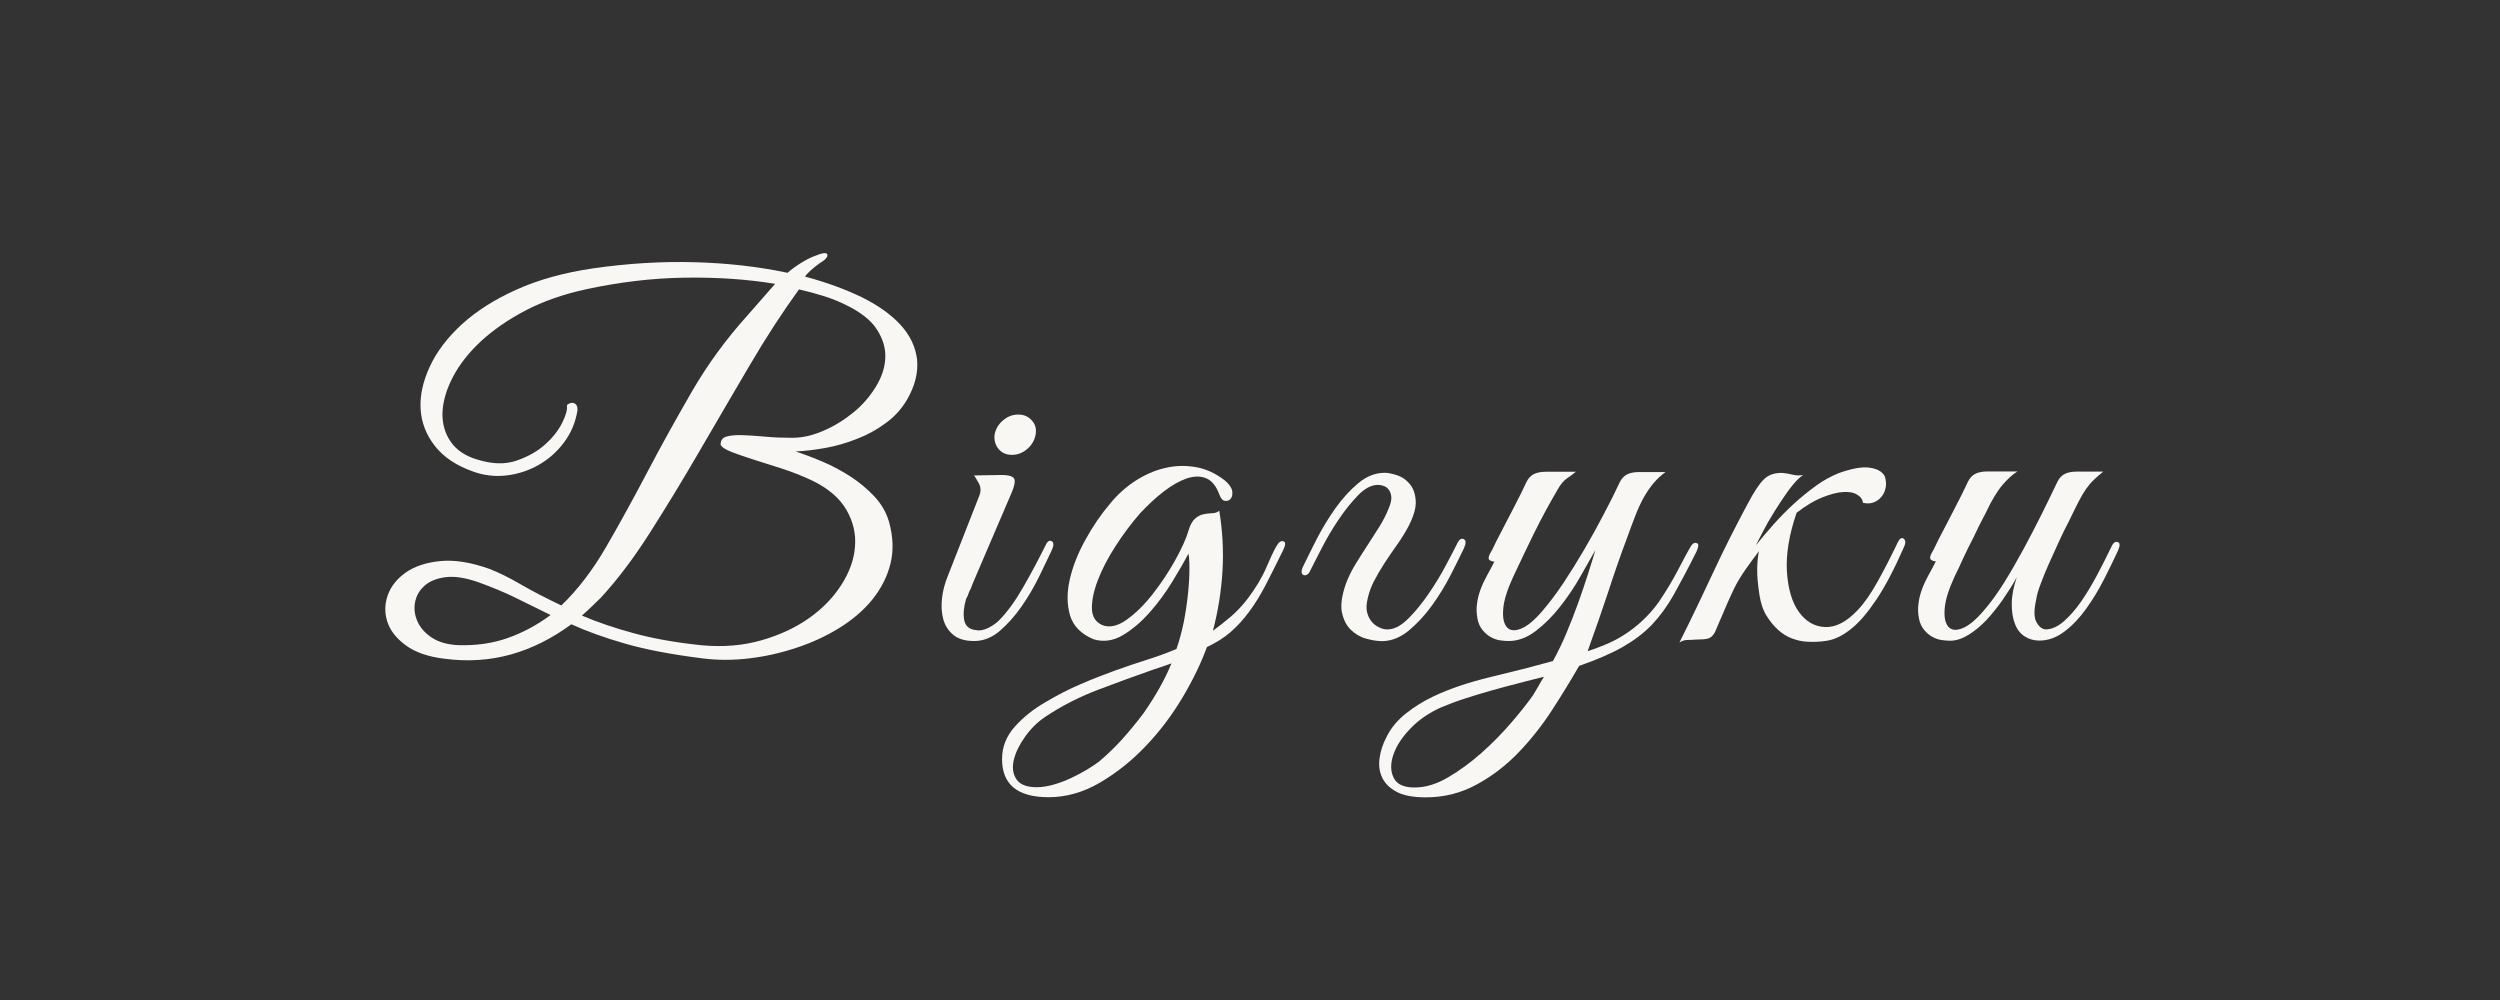 <?xml version="1.0" encoding="utf-8"?>
<!-- Generator: Adobe Illustrator 18.0.0, SVG Export Plug-In . SVG Version: 6.00 Build 0)  -->
<!DOCTYPE svg PUBLIC "-//W3C//DTD SVG 1.1//EN" "http://www.w3.org/Graphics/SVG/1.1/DTD/svg11.dtd">
<svg version="1.1" id="Layer_1" xmlns="http://www.w3.org/2000/svg" xmlns:xlink="http://www.w3.org/1999/xlink" x="0px" y="0px"
	 viewBox="0 0 1700 680" enable-background="new 0 0 1700 680" xml:space="preserve">
<rect x="0" y="0" width="1700" height="680" fill="#333333" stroke="none"/>
<g>
	<g>
		<path fill="#F8F7F3" d="M616.6,272.1c-3.6,6-8.3,11.3-14.3,15.6c-5.9,4.4-12.4,8-19.5,10.7c-7.1,2.8-14.2,4.9-21.5,6.2
			c-7.3,1.3-14.1,2.1-20.3,2.4c5.6,1.8,11.7,4.1,18.3,6.9c6.6,2.8,12.9,6.2,19,10.1c6,3.9,11.5,8.5,16.3,13.6
			c4.8,5.2,8.1,10.9,9.9,17.1c2.9,10.3,3.2,19.9,1,28.7c-2.2,8.8-6.4,17-12.4,24.4c-6,7.4-13.6,13.8-22.5,19.3
			c-9,5.5-18.6,10-29.1,13.4c-10.4,3.5-21.1,5.9-32.1,7.2c-11,1.3-21.5,1.3-31.6,0c-21.3-2.7-38.9-6-52.9-10.1
			c-14-4-26.1-8.4-36.4-13.1c-13,9.6-26.7,16.5-41,20.5c-14.3,4-29.2,5-44.7,3c-11.4-1.3-20.4-4.4-26.9-9.2
			c-6.5-4.8-10.7-10.2-12.6-16.3c-1.9-6-1.7-12.1,0.5-18.1c2.2-6,6.4-11.1,12.4-15.3c6-4.1,13.9-6.7,23.5-7.6
			c9.6-0.9,20.7,0.9,33.3,5.4c6.3,2.5,13.3,5.9,21,10.4c7.7,4.5,17,9.3,27.7,14.4c11.2-10.7,21.4-24.1,30.6-40
			c9.2-15.9,18.5-32.8,27.9-50.7c9.4-17.9,19.5-36.1,30.2-54.6s23.3-35.7,37.6-51.6l19.1-21.8c-18.8-3.1-39.2-4.5-61.3-4.2
			c-22.1,0.3-44.5,3-67.3,7.9c-15.5,3.4-29.2,8.2-41.1,14.4c-12,6.3-22.1,13.3-30.4,21c-8.3,7.7-14.6,15.8-19,24.2
			c-4.4,8.4-6.7,16.3-7.1,23.8c-0.3,7.5,1.5,14.2,5.4,20c3.9,5.8,10,10,18.3,12.4c9.9,3.1,18.6,3.4,26.4,0.8
			c7.7-2.6,14.2-6.2,19.5-10.9c5.3-4.7,9.2-9.7,11.8-14.9c2.6-5.3,3.6-9.1,3.2-11.6c0-0.4,0.4-0.9,1.2-1.3c0.8-0.4,1.6-0.7,2.4-0.7
			c0.8,0,1.6,0.3,2.4,1c0.8,0.7,1.2,1.9,1.2,3.7v0.3c-1.3,8.3-4.4,15.6-9.2,22c-4.8,6.4-10.6,11.5-17.3,15.3
			c-6.7,3.8-14,6.2-21.8,7.1c-7.8,0.9-15.5,0-22.8-2.7c-11.4-4-20.1-9.9-26-17.5c-5.9-7.6-9.1-16-9.6-25.2
			c-0.5-9.2,1.7-18.8,6.4-28.9s12-19.6,21.8-28.6c9.9-9,22.2-16.8,37.1-23.5c14.9-6.7,32.2-11.5,51.9-14.4c23.5-3.4,46.5-4.8,69-4.2
			c22.5,0.6,43.6,3,63.3,7.2c2.9-2.5,6-4.7,9.2-6.7c3.2-2,6.3-3.6,9.2-4.7c5.4-2.2,8.3-2.6,8.7-1c0.4,1.6-1.3,3.6-5.4,6
			c-2.2,1.6-4.3,3.3-6.2,5c-1.9,1.8-3.1,3.1-3.5,4c14.3,3.8,27.1,8.5,38.3,13.9c11.2,5.5,20,11.8,26.5,18.8
			c6.5,7.1,10.2,14.9,11.3,23.5C624.5,253.3,622.2,262.5,616.6,272.1z M374.4,418.2c-7.8-3.8-15.6-7.6-23.2-11.4
			c-7.6-3.8-16.5-7.5-26.5-11.1c-8.5-2.9-15.8-4-21.8-3.2c-6,0.8-10.8,2.7-14.3,5.9c-3.5,3.1-5.6,6.9-6.4,11.3
			c-0.8,4.4-0.2,8.7,1.7,12.9c1.9,4.3,5.1,7.9,9.6,10.9c4.5,3,10.4,4.8,17.8,5.2c12.3,0.4,23.7-1.2,34.1-4.9
			S365.4,424.9,374.4,418.2z M574.9,207.2c-4.5-2.2-9.4-4.2-14.8-5.9s-11-3.2-16.8-4.5c-11.2,15.5-22.5,32.8-33.8,52.1
			c-11.3,19.3-22.6,38.5-33.8,57.8c-11.2,19.3-22.4,37.7-33.6,55.3c-11.2,17.6-22.4,32.4-33.6,44.5c-2.2,2.2-4.4,4.3-6.4,6.2
			c-2,1.9-4.1,3.9-6.4,5.9c10.5,4.5,22.4,8.5,35.6,12.1c13.2,3.6,28.6,6.3,46,8.1c14.6,1.3,28,0.2,40.5-3.4s23.2-8.6,32.4-15.1
			c9.2-6.5,16.5-14.1,22-22.7c5.5-8.6,8.6-17.3,9.2-26c0.7-8.7-1.3-17.1-5.9-25c-4.6-7.9-12.3-14.5-23-19.7
			c-6.5-3.1-13.3-5.8-20.3-8.1c-7.1-2.2-13.6-4.3-19.5-6.2c-5.9-1.9-11-3.6-15.1-5.2c-4.1-1.6-6.7-3.2-7.6-5c0-2.9,1.3-4.8,3.9-5.5
			c2.6-0.8,6.1-1.1,10.6-1c4.5,0.1,9.7,0.5,15.6,1c5.9,0.6,12.1,0.8,18.6,0.8c6.9,0,14.1-1.6,21.5-4.9c7.4-3.2,14.1-7.4,20.2-12.4
			s11.1-10.8,15.1-17.3c4-6.5,6.2-13,6.5-19.7c0.3-6.6-1.6-13-5.7-19.3C592.4,217.8,585.2,212.2,574.9,207.2z"/>
		<path fill="#F8F7F3" d="M656.9,407.4c-1.6,5.6-2,10.4-1.2,14.4c0.8,4,3.5,6.3,8.2,6.7c2.5,0.5,5.1-0.1,8.1-1.5
			c2.9-1.5,5.3-3.1,7.1-4.9c5.6-5.6,11.1-13.1,16.5-22.5c5.4-9.4,10.4-18.8,15.1-28.2c1.3-3.1,2.8-4.3,4.4-3.4c1.6,0.9,1.6,3,0,6.4
			c-2.2,4.7-5,10.5-8.4,17.5c-3.4,6.9-7.3,13.7-11.9,20.3c-4.6,6.6-9.6,12.2-14.9,16.8c-5.4,4.6-11.2,6.9-17.5,6.9
			c-6.3,0-11.1-1.5-14.4-4.4c-3.4-2.9-5.6-6.5-6.7-10.9c-1.1-4.4-1.3-9.1-0.7-14.1s1.9-9.8,3.7-14.3l21.5-54.8
			c1.3-3.1,1.3-6-0.2-8.7c-1.5-2.7-2.5-4.5-3.2-5.4l18.5-0.3c5.4,0,8.3,1,8.9,2.9c0.6,1.9-0.1,4.9-1.8,8.9l-26.9,62.8
			c-0.5,1.6-1,2.9-1.7,4c-0.5,1.1-0.9,2.2-1.3,3.4C657.4,406.2,657.1,407,656.9,407.4z M704.2,295.6c-0.7,3.8-2.6,7.1-5.7,9.7
			c-3.1,2.7-6.6,4-10.4,4c-3.8,0-6.8-1.3-9.1-4c-2.2-2.7-3.1-5.9-2.7-9.7c0.7-3.8,2.6-7.1,5.7-9.7c3.1-2.7,6.6-4,10.4-4
			c3.8,0,6.9,1.3,9.2,4C704.1,288.5,704.9,291.8,704.2,295.6z"/>
		<path fill="#F8F7F3" d="M872.5,374.2c-4.3,8.7-8.2,16.6-11.8,23.5c-3.6,6.9-7.3,13-11.3,18.3c-3.9,5.3-8.1,9.9-12.6,13.8
			c-4.5,3.9-9.9,7.3-16.1,10.2c-3.8,10.5-9.2,21.8-16.3,33.8c-7.1,12-15.3,23-24.9,33.1c-9.5,10.1-20,18.5-31.4,25.2
			S725,542.1,713,542.1c-21,0-31.6-8.6-31.6-25.9c0-8.3,2.9-15.6,8.6-22c5.7-6.4,12.6-11.9,20.7-16.6c8.3-4.9,16.3-9.1,24.2-12.4
			c7.8-3.4,15.5-6.4,23-9.1c7.5-2.7,14.8-5.2,21.8-7.4c7.1-2.2,13.8-4.7,20.3-7.4c2-5.8,3.6-11.8,4.9-18c1.2-6.2,2.2-12.6,2.9-19.3
			c0.7-6.5,1-12.3,1-17.3c0-5-0.2-8.4-0.7-10.2c-2.7,5.2-6.3,11.5-10.9,19c-4.6,7.5-9.7,14.5-15.5,21c-5.7,6.5-11.8,11.6-18.3,15.5
			c-6.5,3.8-13.1,4.7-19.8,2.7c-8.5-3.6-13.8-9-16-16.3c-2.1-7.3-2.2-15.3-0.2-24.2c2-8.8,5.5-17.9,10.6-27c5-9.2,10.7-17.5,17-24.9
			c4.9-6,10.6-11.1,17-15.3c6.4-4.1,13-7.1,20-8.7c6.9-1.7,13.9-1.9,21-0.7c7.1,1.2,13.7,4.3,20,9.2c2.9,2.5,4.5,4.8,4.9,7.1
			c0.3,2.2,0,4-1,5.2c-1,1.2-2.3,1.7-3.9,1.5c-1.6-0.2-2.8-1.6-3.7-4c-2.2-6-5.3-9.9-9.2-11.4c-3.9-1.6-8.3-1.5-13.3,0.2
			c-4.9,1.7-10.1,4.7-15.6,8.9c-5.5,4.3-10.8,9.2-16,14.8c-6,6.9-11.6,14.4-16.8,22.5c-5.2,8.1-9.1,15.7-11.9,23
			c-2.8,7.3-4.1,13.7-4,19.1c0.1,5.5,2.4,9.2,6.9,11.3c4.9,2,10.5,0.8,16.6-3.5c6.2-4.4,12.1-10.2,17.8-17.5
			c5.7-7.3,10.8-14.9,15.3-23c4.5-8.1,7.5-14.8,9.1-20.2c1.1-3.8,2.6-6.5,4.4-8.1c1.8-1.6,3.7-2.6,5.7-3c2-0.4,4-0.7,5.9-0.7
			c1.9,0,3.5-0.6,4.9-1.7c2.2,13.4,3,27,2.2,40.8c-0.8,13.8-3,27.4-6.5,40.8c4-2.9,8.1-6.2,12.3-9.7c4.1-3.6,7.9-7.6,11.3-12.1
			c5.6-7.4,9.8-14.4,12.6-21c2.8-6.6,5.1-11.5,6.9-14.6c1.6-2.9,3.2-4,4.9-3.4S874.1,370.8,872.5,374.2z M796.6,451.1
			c-1.8,0.7-3.7,1.3-5.7,2s-4,1.3-6,2c-12.3,4.3-25,8.9-38.1,13.9s-25,11.1-35.8,18.3c-5.4,3.6-10,8.1-13.9,13.6
			c-3.9,5.5-6.5,10.7-7.7,15.8c-1.2,5-0.7,9.4,1.7,13.1c2.4,3.7,7,5.5,13.9,5.5c3.6,0,7.4-0.6,11.6-1.8c4.1-1.2,8.1-2.7,11.9-4.5
			c3.8-1.8,7.4-3.7,10.7-5.7s6-3.8,8.1-5.4c5.1-4.3,10.3-9.2,15.5-14.9c5.1-5.7,10.1-11.7,14.8-18
			C785.7,473.4,792.1,462.1,796.6,451.1z"/>
		<path fill="#F8F7F3" d="M915.2,397c1.6-4.3,3.6-8.5,6.2-12.8c2.6-4.3,5.3-8.5,8.1-12.8c2.8-4.3,5.5-8.5,8.2-12.8
			c2.7-4.3,4.9-8.6,6.7-13.1c1.3-3.1,1.9-5.7,1.7-7.7c-0.2-2-0.8-3.6-1.8-4.9c-1-1.2-2.2-2.1-3.5-2.5c-1.3-0.4-2.6-0.7-3.7-0.7
			c-4.5,0-9,2.4-13.6,7.1c-4.6,4.7-9,10.2-13.3,16.6c-4.3,6.4-8.1,12.8-11.4,19.3c-3.4,6.5-5.9,11.5-7.7,15.1
			c-0.7,1.6-1.5,2.6-2.4,3c-0.9,0.5-1.7,0.5-2.4,0.2s-1.1-1-1.2-2c-0.1-1,0.3-2.4,1.2-4.2c2.5-5.1,5.5-11.3,9.2-18.5
			c3.7-7.2,7.9-14,12.6-20.7c4.7-6.6,9.9-12.3,15.5-17c5.6-4.7,11.6-7.1,18.1-7.1c2.2,0,5,0.6,8.4,1.7c3.4,1.1,6.2,3.1,8.6,6
			c2.4,2.9,3.7,6.7,4,11.4s-1.4,10.6-5.2,17.8c-2,3.8-4.5,7.8-7.4,11.9c-2.9,4.1-5.8,8.3-8.6,12.6c-2.8,4.3-5.3,8.6-7.6,13.1
			c-2.2,4.5-3.7,9.1-4.4,13.8c-0.5,2.9-0.3,5.5,0.5,7.9c0.8,2.4,2,4.3,3.5,5.9c1.6,1.6,3.4,2.7,5.4,3.5c2,0.8,4,1.1,6,0.8
			c4.3-0.4,8.7-3.1,13.4-7.9c4.7-4.8,9.2-10.4,13.4-16.6c4.3-6.3,8.1-12.5,11.4-18.8c3.4-6.3,5.9-11.2,7.7-14.8
			c1.3-2.9,2.9-4,4.5-3.2c1.7,0.8,1.7,2.9,0.2,6.2c-2.5,5.2-5.5,11.3-9.2,18.5c-3.7,7.2-7.9,14-12.6,20.5
			c-4.7,6.5-9.9,12.1-15.5,16.8c-5.6,4.7-11.6,7.2-18.1,7.4c-3.4,0-7.1-0.6-11.1-1.7c-4-1.1-7.6-3.2-10.6-6.2c-3-3-5-7.1-6-12.3
			C911.6,411,912.5,404.7,915.2,397z"/>
		<path fill="#F8F7F3" d="M1153.7,374.9c-5.8,11.6-11,21.4-15.5,29.4c-4.5,8-9.5,14.8-14.9,20.5c-5.5,5.7-12.1,10.7-19.8,15.1
			c-7.7,4.4-17.6,8.7-29.7,12.9c-5.4,9.4-11.5,19.4-18.3,29.9c-6.8,10.5-14.5,20.2-23,29.1c-8.5,8.8-18,16.1-28.6,21.8
			c-10.5,5.7-21.9,8.6-34.3,8.6c-8.5,0-15.1-1.2-19.8-3.7c-4.7-2.5-8-5.7-9.9-9.7c-1.9-4-2.5-8.5-1.8-13.3c0.7-4.8,2.2-9.6,4.7-14.3
			c3.1-6.3,7.6-11.6,13.3-16.1c5.7-4.5,11.8-8.3,18.3-11.4c11.4-5.4,24.5-9.8,39.1-13.3c14.7-3.5,28.8-7.1,42.5-10.9
			c3.1-5.6,6.2-11.9,9.1-18.8c2.9-6.9,5.6-13.9,8.1-20.8c2.5-6.9,4.7-13.5,6.7-19.8c2-6.3,3.7-11.6,5-16.1
			c-2.9,5.2-6.4,11.3-10.4,18.3c-4,7.1-8.6,13.8-13.6,20.2c-5,6.4-10.5,11.9-16.5,16.5c-5.9,4.6-12.2,6.9-18.6,6.9
			c-1.8,0-3.8-0.2-5.9-0.5c-2.1-0.3-4.2-1.1-6.2-2.2c-2-1.1-3.9-2.7-5.5-4.7c-1.7-2-2.9-4.6-3.5-7.7c-0.7-3.6-0.8-7.1-0.3-10.4
			c0.4-3.4,1.3-6.7,2.5-9.9c1.2-3.2,2.7-6.4,4.4-9.4c1.7-3,3.3-6.1,4.9-9.2c-1.1,0-2.2-0.3-3.2-1s-1-2.1,0.2-4.4
			c1.1-1.8,2.1-3.7,3-5.7c0.9-2,1.9-4,3-6c3.4-6.5,6.7-13,10.1-19.5c3.4-6.5,6.3-12.3,8.7-17.5c1.3-2.7,3.1-4.5,5.2-5.5
			c2.1-1,4.8-1.5,7.9-1.5h20.5c-1.6,1.3-3.5,2.8-5.9,4.4c-2.4,1.6-4.5,4.1-6.5,7.7c-5.8,9.9-11.1,19.7-16,29.6
			c-4.8,9.9-9.6,19.8-14.3,29.9c-4,8.7-6.3,16-6.7,21.8c-0.5,5.8,0.4,9.9,2.5,12.3c2.1,2.4,5.3,2.7,9.6,1c4.3-1.7,9.1-5.7,14.4-11.9
			c4.7-5.4,9.5-11.8,14.4-19.1c4.9-7.4,9.7-15.1,14.3-23c4.6-7.9,9-15.8,13.1-23.7c4.1-7.8,7.8-15.1,10.9-21.8
			c1.3-2.7,3.1-4.5,5.2-5.5c2.1-1,4.8-1.5,7.9-1.5h18.1c-3.1,2.2-5.9,4.8-8.2,7.6c-2.4,2.8-4.5,6-6.6,9.6c-2,3.6-3.9,7.7-5.7,12.3
			c-1.8,4.6-3.7,9.7-5.7,15.3c-4.3,11.4-8.6,23.7-12.9,37c-4.4,13.2-9,26.5-13.9,40c3.6-1.1,7.6-2.6,11.9-4.4
			c4.4-1.8,8.7-4,12.9-6.7c4.3-2.7,8.4-5.9,12.4-9.6c4-3.7,7.7-7.9,11.1-12.6c5.1-7.6,9.5-14.9,13.1-21.8c3.6-6.9,6.3-12,8.1-15.1
			c1.6-2.9,3.1-4,4.7-3.2C1155.2,369.4,1155.2,371.5,1153.7,374.9z M1049.9,460.2c-5.4,1.3-11.1,2.8-17.3,4.4
			c-6.2,1.6-12.4,3.2-18.6,5c-6.3,1.8-12.3,3.6-18.1,5.5C990,477,984.7,479,980,481c-8.5,3.8-15.6,8.7-21.3,14.8
			c-5.7,6-9.5,12-11.4,18c-1.9,5.9-1.7,11,0.5,15.3c2.2,4.3,6.9,6.4,14.1,6.4c7.4,0,15-2.3,22.8-6.9c7.8-4.6,15.4-10.1,22.7-16.6
			c7.3-6.5,14-13.3,20.2-20.5c6.2-7.2,11.1-13.4,14.9-18.8c1.1-1.8,2.3-3.8,3.5-5.9C1047.2,464.6,1048.5,462.4,1049.9,460.2z"/>
		<path fill="#F8F7F3" d="M1194,370.8c3.6-4.5,7.6-9.2,11.9-14.1c4.4-4.9,9-9.6,13.9-14.1c4.9-4.5,10-8.6,15.1-12.3
			c5.1-3.7,10.3-6.5,15.5-8.6c8.7-3.1,15.7-4.4,20.8-3.7c5.1,0.7,8.6,2.6,10.4,5.7c0.9,2.7,1.1,5.3,0.7,7.7
			c-0.5,2.5-1.4,4.6-2.9,6.4c-1.5,1.8-3.3,3.1-5.5,3.9c-2.2,0.8-4.6,0.8-7.1,0.2c-0.2-2.2-1.5-4.1-3.9-5.5c-2.4-1.5-5.5-2.1-9.6-1.8
			c-4,0.2-8.8,1.5-14.3,3.7c-5.5,2.2-11.3,5.7-17.3,10.4c-5.2,15-7.3,28.4-6.6,40.1c0.8,11.8,3.5,20.9,8.2,27.4
			c4.7,6.5,10.6,9.9,17.8,10.2c7.2,0.3,14.6-3.5,22.2-11.6c4.3-4.5,8.7-10.8,13.3-19c4.6-8.2,9.2-17.2,13.9-27
			c1.3-2.7,2.7-3.5,4-2.5c1.3,1,1.5,2.9,0.3,5.5c-6.7,15.2-13,27.3-19,36.1c-5.9,8.8-11.6,15.5-17.1,19.8c-5.5,4.4-10.7,7-15.8,7.9
			c-5,0.9-10,1.1-14.9,0.7c-3.1-0.2-6.3-1-9.6-2.2c-3.2-1.2-6.3-3.1-9.2-5.7c-2.9-2.6-5.5-5.8-7.9-9.6c-2.4-3.8-4-8.6-4.9-14.4
			c-1.1-7.2-1.6-13.1-1.5-17.8c0.1-4.7,0.5-8.6,1.2-11.8c-2.9,3.8-5.9,7.8-8.9,12.1c-3,4.3-5.7,8.6-7.9,13.1
			c-1.3,2.7-3,6.3-4.9,10.7c-1.9,4.5-4.7,10.9-8.2,19.1c-1.3,2.5-2.9,3.9-4.7,4.4c-1.8,0.5-4.5,0.7-8.1,0.7
			c-2.5,0.2-4.5,0.3-6.2,0.3s-3.4,0.6-5.2,1.7c8.1-16.1,15.7-32,23-47.7c7.3-15.7,15.1-31.1,23.3-46.4c4.3-8.1,7.9-13.7,11.1-16.8
			c3.1-3.1,7.4-4.6,12.8-4.4c2.2,0.2,4.5,0.6,6.9,1.2c2.4,0.6,4.8,0.6,7.2,0.2c-2,1.1-4.3,3.2-6.9,6.4c-2.6,3.1-5.3,6.9-8.2,11.3
			c-2.9,4.4-5.9,9.1-8.9,14.3C1199.5,360.2,1196.6,365.5,1194,370.8z"/>
		<path fill="#F8F7F3" d="M1440.2,374.5c-2.7,5.8-5.8,12.3-9.4,19.3c-3.6,7.1-7.6,13.7-12.1,20c-4.5,6.3-9.4,11.5-14.8,15.6
			c-5.4,4.1-11.1,6.2-17.1,6.2c-3.8,0-7.2-1-10.1-2.9c-2.9-1.9-5.1-4.7-6.5-8.4c-1.5-3.7-2.2-8.2-2.2-13.6c0-5.4,1.1-11.4,3.4-18.1
			c-2.9,5.2-6.1,10.2-9.6,15.3c-3.5,5-7.2,9.6-11.1,13.8c-3.9,4.1-8,7.5-12.3,10.1c-4.3,2.6-8.4,3.9-12.4,3.9
			c-1.8,0-3.8-0.2-5.9-0.5c-2.1-0.3-4.2-1.1-6.2-2.2c-2-1.1-3.9-2.7-5.5-4.7c-1.7-2-2.9-4.6-3.5-7.7c-0.7-3.6-0.8-7.1-0.3-10.4
			c0.4-3.4,1.3-6.7,2.5-9.9c1.2-3.2,2.7-6.4,4.4-9.4c1.7-3,3.3-6.1,4.9-9.2c-1.1,0-2.2-0.3-3.2-1s-1-2.1,0.2-4.4
			c1.1-1.8,2.1-3.7,3-5.7c0.9-2,1.9-4,3-6c3.4-6.5,6.7-13,10.1-19.5c3.4-6.5,6.3-12.3,8.7-17.5c1.3-2.7,3.1-4.5,5.2-5.5
			c2.1-1,4.8-1.5,7.9-1.5h20.5c-2,1.3-3.8,2.7-5.4,4.2c-1.6,1.5-3.2,3.2-4.9,5.2s-3.4,4.5-5.2,7.4c-1.8,2.9-3.8,6.7-6,11.4
			c-3.1,5.8-5.9,11.4-8.4,16.8c-2.5,4.7-4.8,9.5-7.1,14.4c-2.2,4.9-4.1,9-5.7,12.1c-4,8.7-6.3,16-6.7,21.8
			c-0.5,5.8,0.4,9.9,2.5,12.3c2.1,2.4,5.3,2.7,9.6,1c4.3-1.7,9.1-5.7,14.4-11.9c4.7-5.4,9.3-11.8,13.9-19.1c4.6-7.4,9-15.1,13.3-23
			c4.3-7.9,8.3-15.8,12.3-23.7c3.9-7.8,7.4-15.1,10.6-21.8c1.3-2.7,3.1-4.5,5.2-5.5c2.1-1,4.8-1.5,7.9-1.5h18.1
			c-2.5,2-4.6,3.9-6.4,5.6c-1.8,1.7-3.5,3.7-5.2,6.1c-1.7,2.4-3.4,5.3-5.2,8.8c-1.8,3.5-3.9,7.8-6.4,13c-2.5,4.7-4.9,9.6-7.2,14.7
			s-4.6,10-6.7,14.8c-2.1,4.8-4,9.3-5.5,13.5c-1.6,4.2-2.6,7.7-3,10.6c-1.6,7.2-1.5,12.3,0.2,15.3c1.7,3,3.7,4.7,6.2,4.9
			c4,0,8.1-1.8,12.3-5.4c4.1-3.6,8.1-8.1,11.9-13.6c3.8-5.5,7.4-11.5,10.9-18.1c3.5-6.6,6.7-12.9,9.6-19c1.3-2.9,2.9-4,4.5-3.2
			C1441.7,369.1,1441.7,371.2,1440.2,374.5z"/>
	</g>
</g>
</svg>
